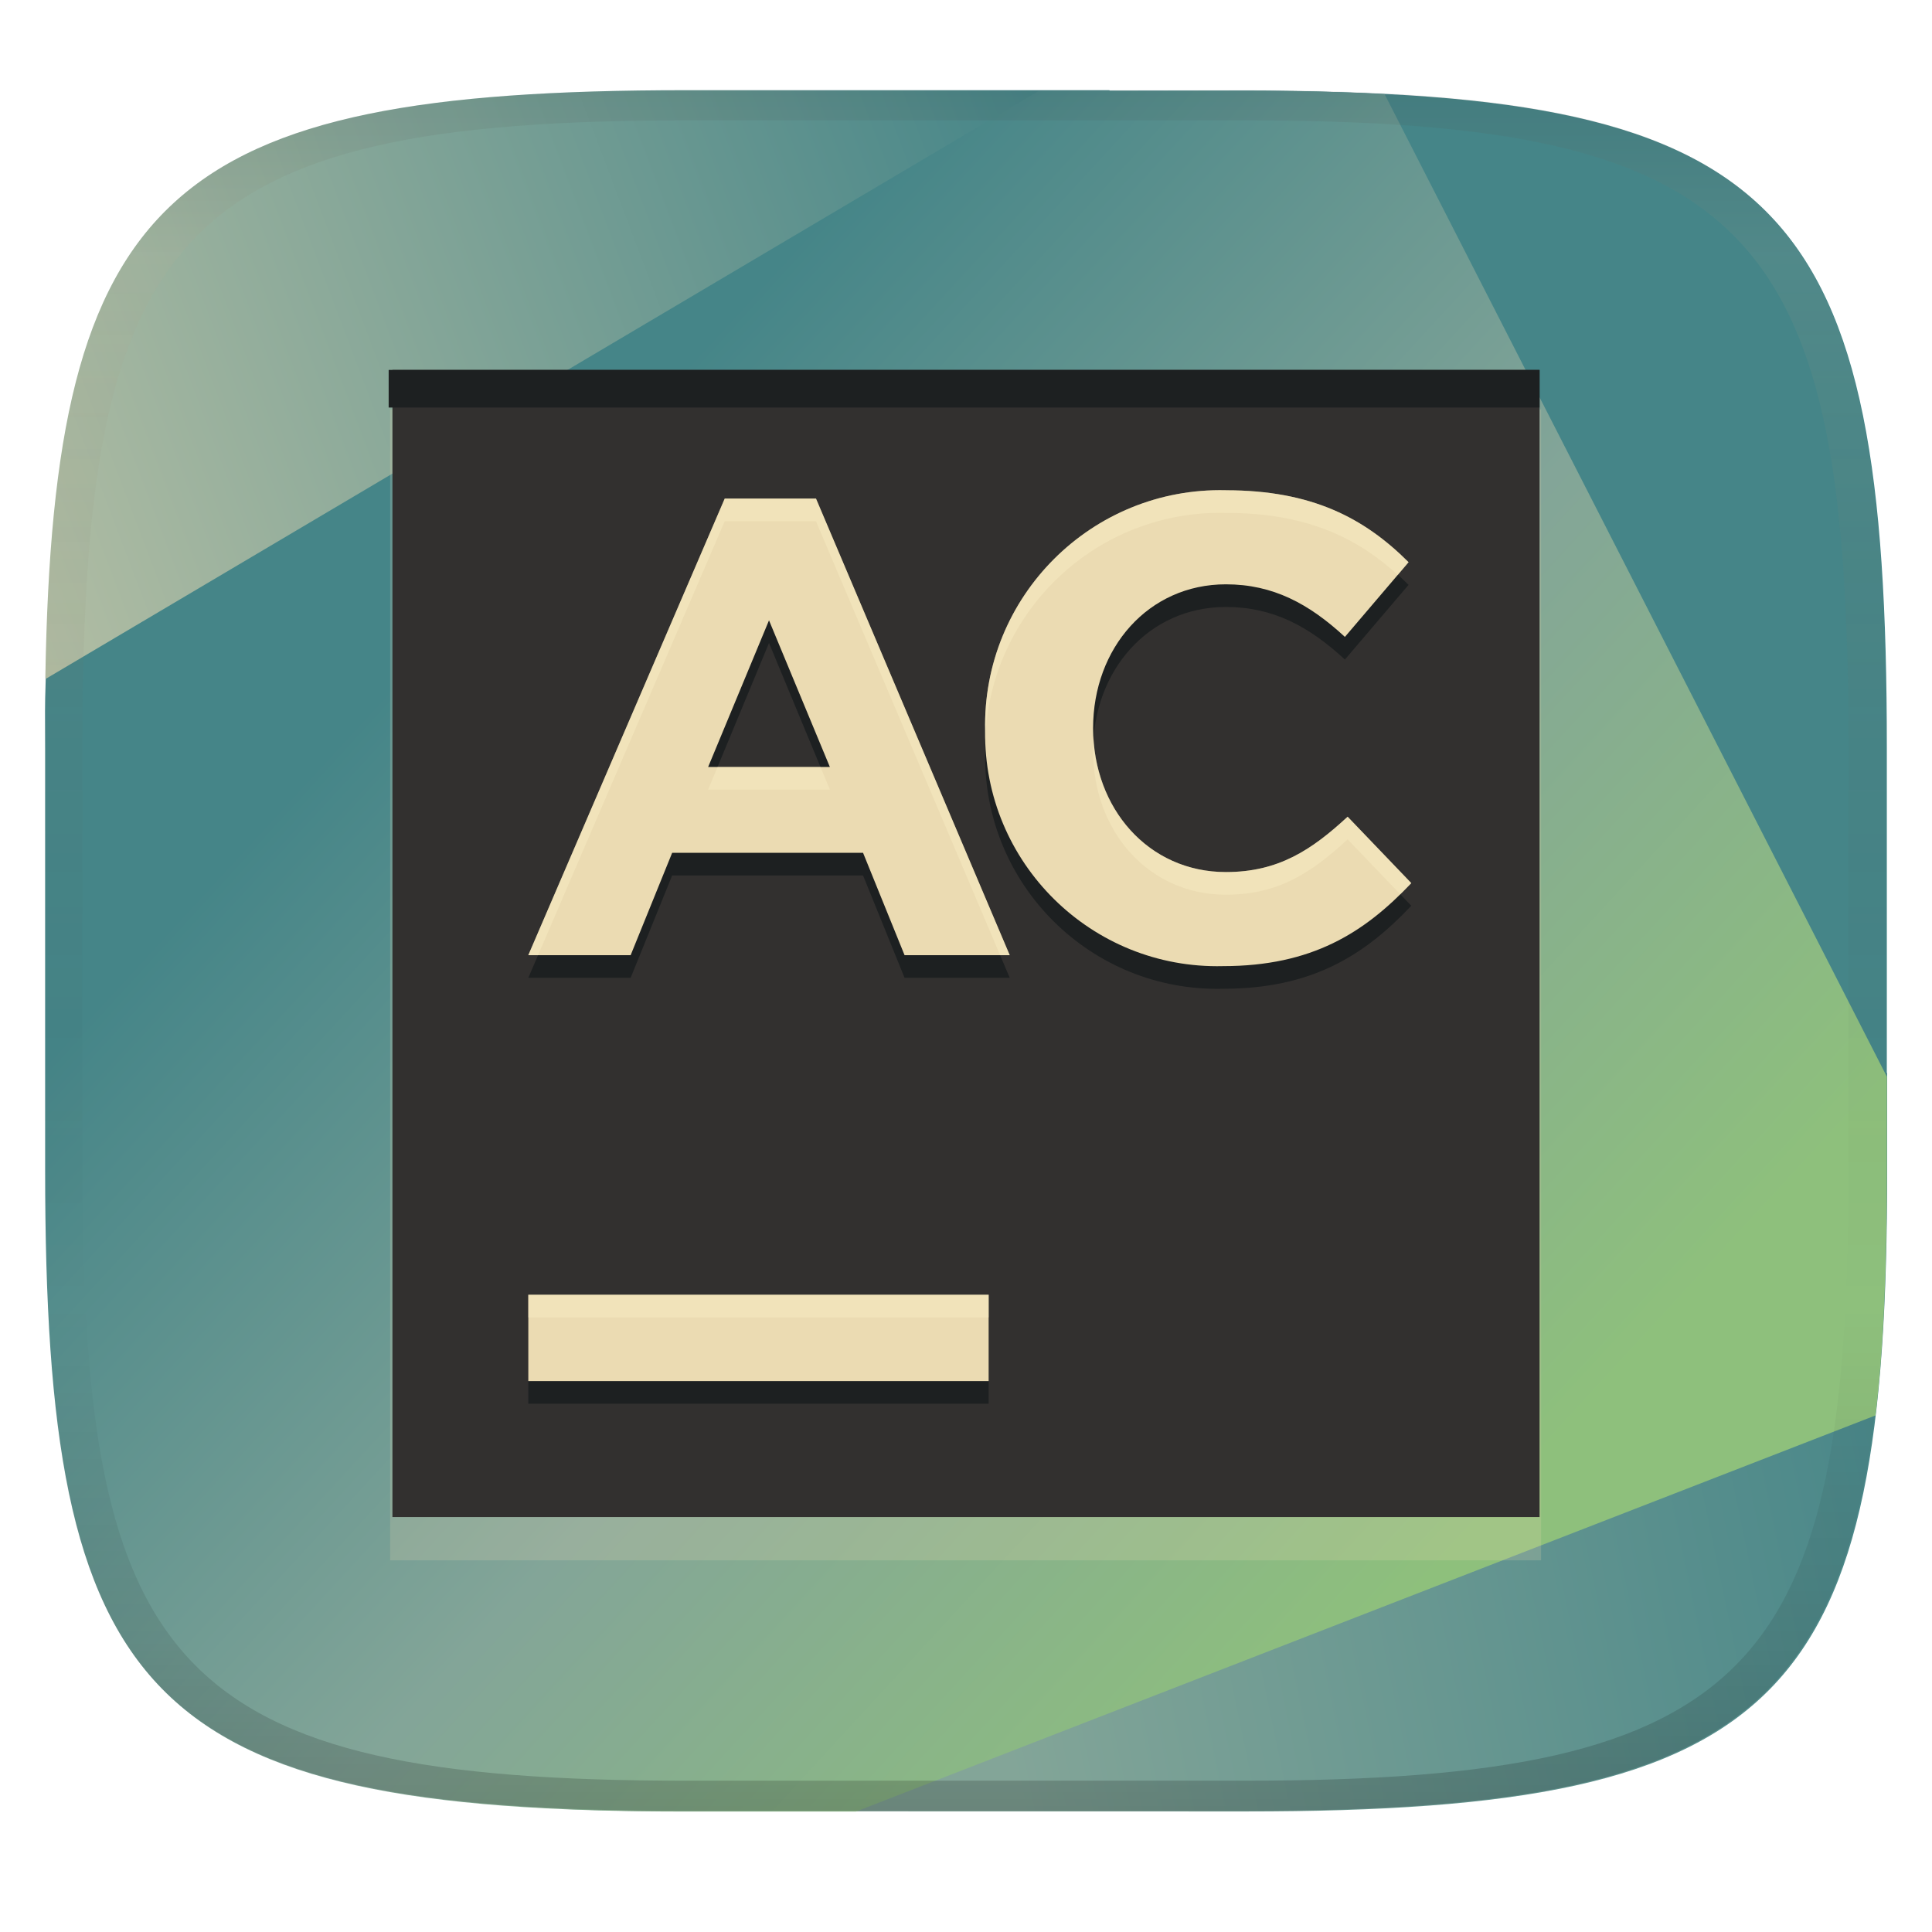 <svg width="256" height="256" version="1.1" xmlns="http://www.w3.org/2000/svg">
  <defs>
    <linearGradient id="linearGradient31" x1=".5" x2=".5" y2="1" gradientTransform="matrix(244 0 0 228 5.913 11.952)" gradientUnits="userSpaceOnUse">
      <stop stop-color="#282828" stop-opacity=".1" offset="0"/>
      <stop stop-color="#bdae92" stop-opacity=".1" offset=".1"/>
      <stop stop-opacity="0" offset=".704"/>
      <stop stop-opacity=".1" offset=".897"/>
      <stop stop-opacity=".2" offset="1"/>
    </linearGradient>
    <linearGradient id="linear-gradient-2" x1="-73.27" x2="81.91" y1="32.23" y2="7.67" gradientTransform="matrix(2.023 -.421 .421 2.023 -.18 19.952)" gradientUnits="userSpaceOnUse">
      <stop stop-color="#ebdbb2" offset=".19"/>
      <stop stop-color="#458588" offset=".9"/>
    </linearGradient>
    <linearGradient id="linear-gradient-3" x1="83.87" x2="20.45" y1="-780.9" y2="-692.4" gradientTransform="matrix(2.023 -.421 -.421 -2.023 -312.14 -1301)" gradientUnits="userSpaceOnUse">
      <stop stop-color="#8ec07c" offset=".09"/>
      <stop stop-color="#83a598" offset=".48"/>
      <stop stop-color="#458588" offset=".9"/>
    </linearGradient>
    <linearGradient id="linearGradient7" x1="37.7" x2="128" y1="-754.5" y2="-754.5" gradientTransform="matrix(1 0 0 -1 0 -648.9)" gradientUnits="userSpaceOnUse">
      <stop stop-color="#83a598" offset=".19"/>
      <stop stop-color="#458588" offset=".9"/>
    </linearGradient>
  </defs>
  <path d="m142.8 12-4.885 37.44 112.1 104.8v-55.21c0-72-13-87-85-87h-22.21z" fill="#458588" stroke-width="2.066"/>
  <path transform="matrix(2.023 -.421 .421 2.023 -26.25 21.37)" d="m119 84.47-65.16-1.266-27.39 30.23c2.358 0.596 4.84 1.158 7.564 1.725l35.06 7.303c34.11 7.106 41.75 1.283 48.66-31.88z" fill="url(#linearGradient7)"/>
  <path d="m90.927 11.952c-68.83 0-83.88 13.8-84.92 77.91l53.86 82.46 104.1-124.3-16.97-36.07z" fill="url(#linear-gradient-2)" stroke-width="2.066"/>
  <path d="m137.66 12.041-131.6 77.91c-0.143 4.499-0.078 4.047-0.078 9.091v56c0 70 13 85 85 85h22.43l135.1-52.49c1.101-9.245 1.511-19.96 1.511-32.51v-12.37l-66.56-130.2c-5.714-0.293-11.74-0.478-18.44-0.478z" fill="url(#linear-gradient-3)" stroke-width="2.066"/>
  <path d="m204.2 54.25h-152.5v152.5h152.5z" fill="#ebdbb2" opacity=".2" stroke-width="3.812"/>
  <rect x="52" y="49.017" width="152" height="152" fill="#32302f" stroke-linecap="square" stroke-linejoin="round" stroke-miterlimit="0" stroke-width="9.934" style="paint-order:markers fill stroke"/>
  <path d="m162.44 67.959c-17.786-0.424-32.319 14.102-31.904 31.889v0.016c-0.226 17.447 14.088 31.589 31.531 31.152 11.735 0 18.703-4.399 24.936-10.998l-8.434-8.799c-4.769 4.4-9.165 7.334-16.133 7.334-10.264 0-17.596-8.43-17.596-19.062 0-10.629 7.33-19.064 17.596-19.064 6.239 0 11.005 2.567 15.771 6.967l8.435-9.898c-5.873-5.867-12.842-9.533-24.205-9.533zm-66.41 1.105-26.027 60.502h13.561l5.5-13.561h25.297l5.5 13.561h13.934l-25.67-60.502zm5.867 16.133 8.066 19.434h-16.131zm-31.895 89.363v11.439h61v-11.439z" fill="#1d2021"/>
  <path d="m162.44 64.959c-17.786-0.424-32.319 14.102-31.904 31.889v0.016c-0.226 17.447 14.088 31.589 31.531 31.152 11.735 0 18.703-4.399 24.936-10.998l-8.434-8.799c-4.769 4.4-9.165 7.334-16.133 7.334-10.264 0-17.596-8.43-17.596-19.063 0-10.629 7.33-19.064 17.596-19.064 6.239 0 11.005 2.567 15.771 6.967l8.435-9.898c-5.873-5.867-12.842-9.533-24.205-9.533zm-66.41 1.105-26.027 60.502h13.561l5.5-13.561h25.297l5.5 13.561h13.934l-25.67-60.502zm5.867 16.133 8.066 19.434h-16.131zm-31.895 89.363v11.439h61v-11.439z" fill="#ebdbb2"/>
  <path d="m162.44 64.959c-17.786-0.424-32.319 14.102-31.904 31.889v0.016c-5e-3 0.378 7e-3 0.752 0.016 1.127 0.597-16.929 14.726-30.44 31.889-30.031l-2e-3 2e-3c10.465 0 17.19 3.135 22.777 8.209l1.428-1.676c-5.873-5.867-12.842-9.533-24.205-9.533zm-66.41 1.105-26.027 60.502h1.291l24.736-57.502h12.094l24.396 57.502h1.273l-25.67-60.502zm48.875 31.926c-0.033 0.496-0.065 0.993-0.065 1.5 0 10.633 7.332 19.062 17.596 19.062 6.967 0 11.364-2.934 16.133-7.334l6.961 7.264c0.493-0.483 0.99-0.954 1.473-1.465l-8.434-8.799c-4.769 4.4-9.165 7.334-16.133 7.334-9.775 0-16.875-7.65-17.531-17.562zm-49.828 3.641-1.244 3h16.131l-1.246-3zm-25.074 69.93v3h61v-3z" fill="#fbf1c7" opacity=".4"/>
  <path d="m51.5 49.017v4.983h152.5v-4.983z" fill="#1d2021" stroke-width="1.024"/>
  <path d="m90.927 11.952c-72 0-85 15-85 87v56c0 70 13 85 85 85h74c72 0 85-15 85-85v-56c0-72-13-87-85-87zm0 4h74c68 0 80 15 80 83v56c0 66-12 81-80 81h-74c-68 0-80-15-80-81v-56c0-68 12-83 80-83z" fill="url(#linearGradient31)" style="isolation:isolate"/>
</svg>
